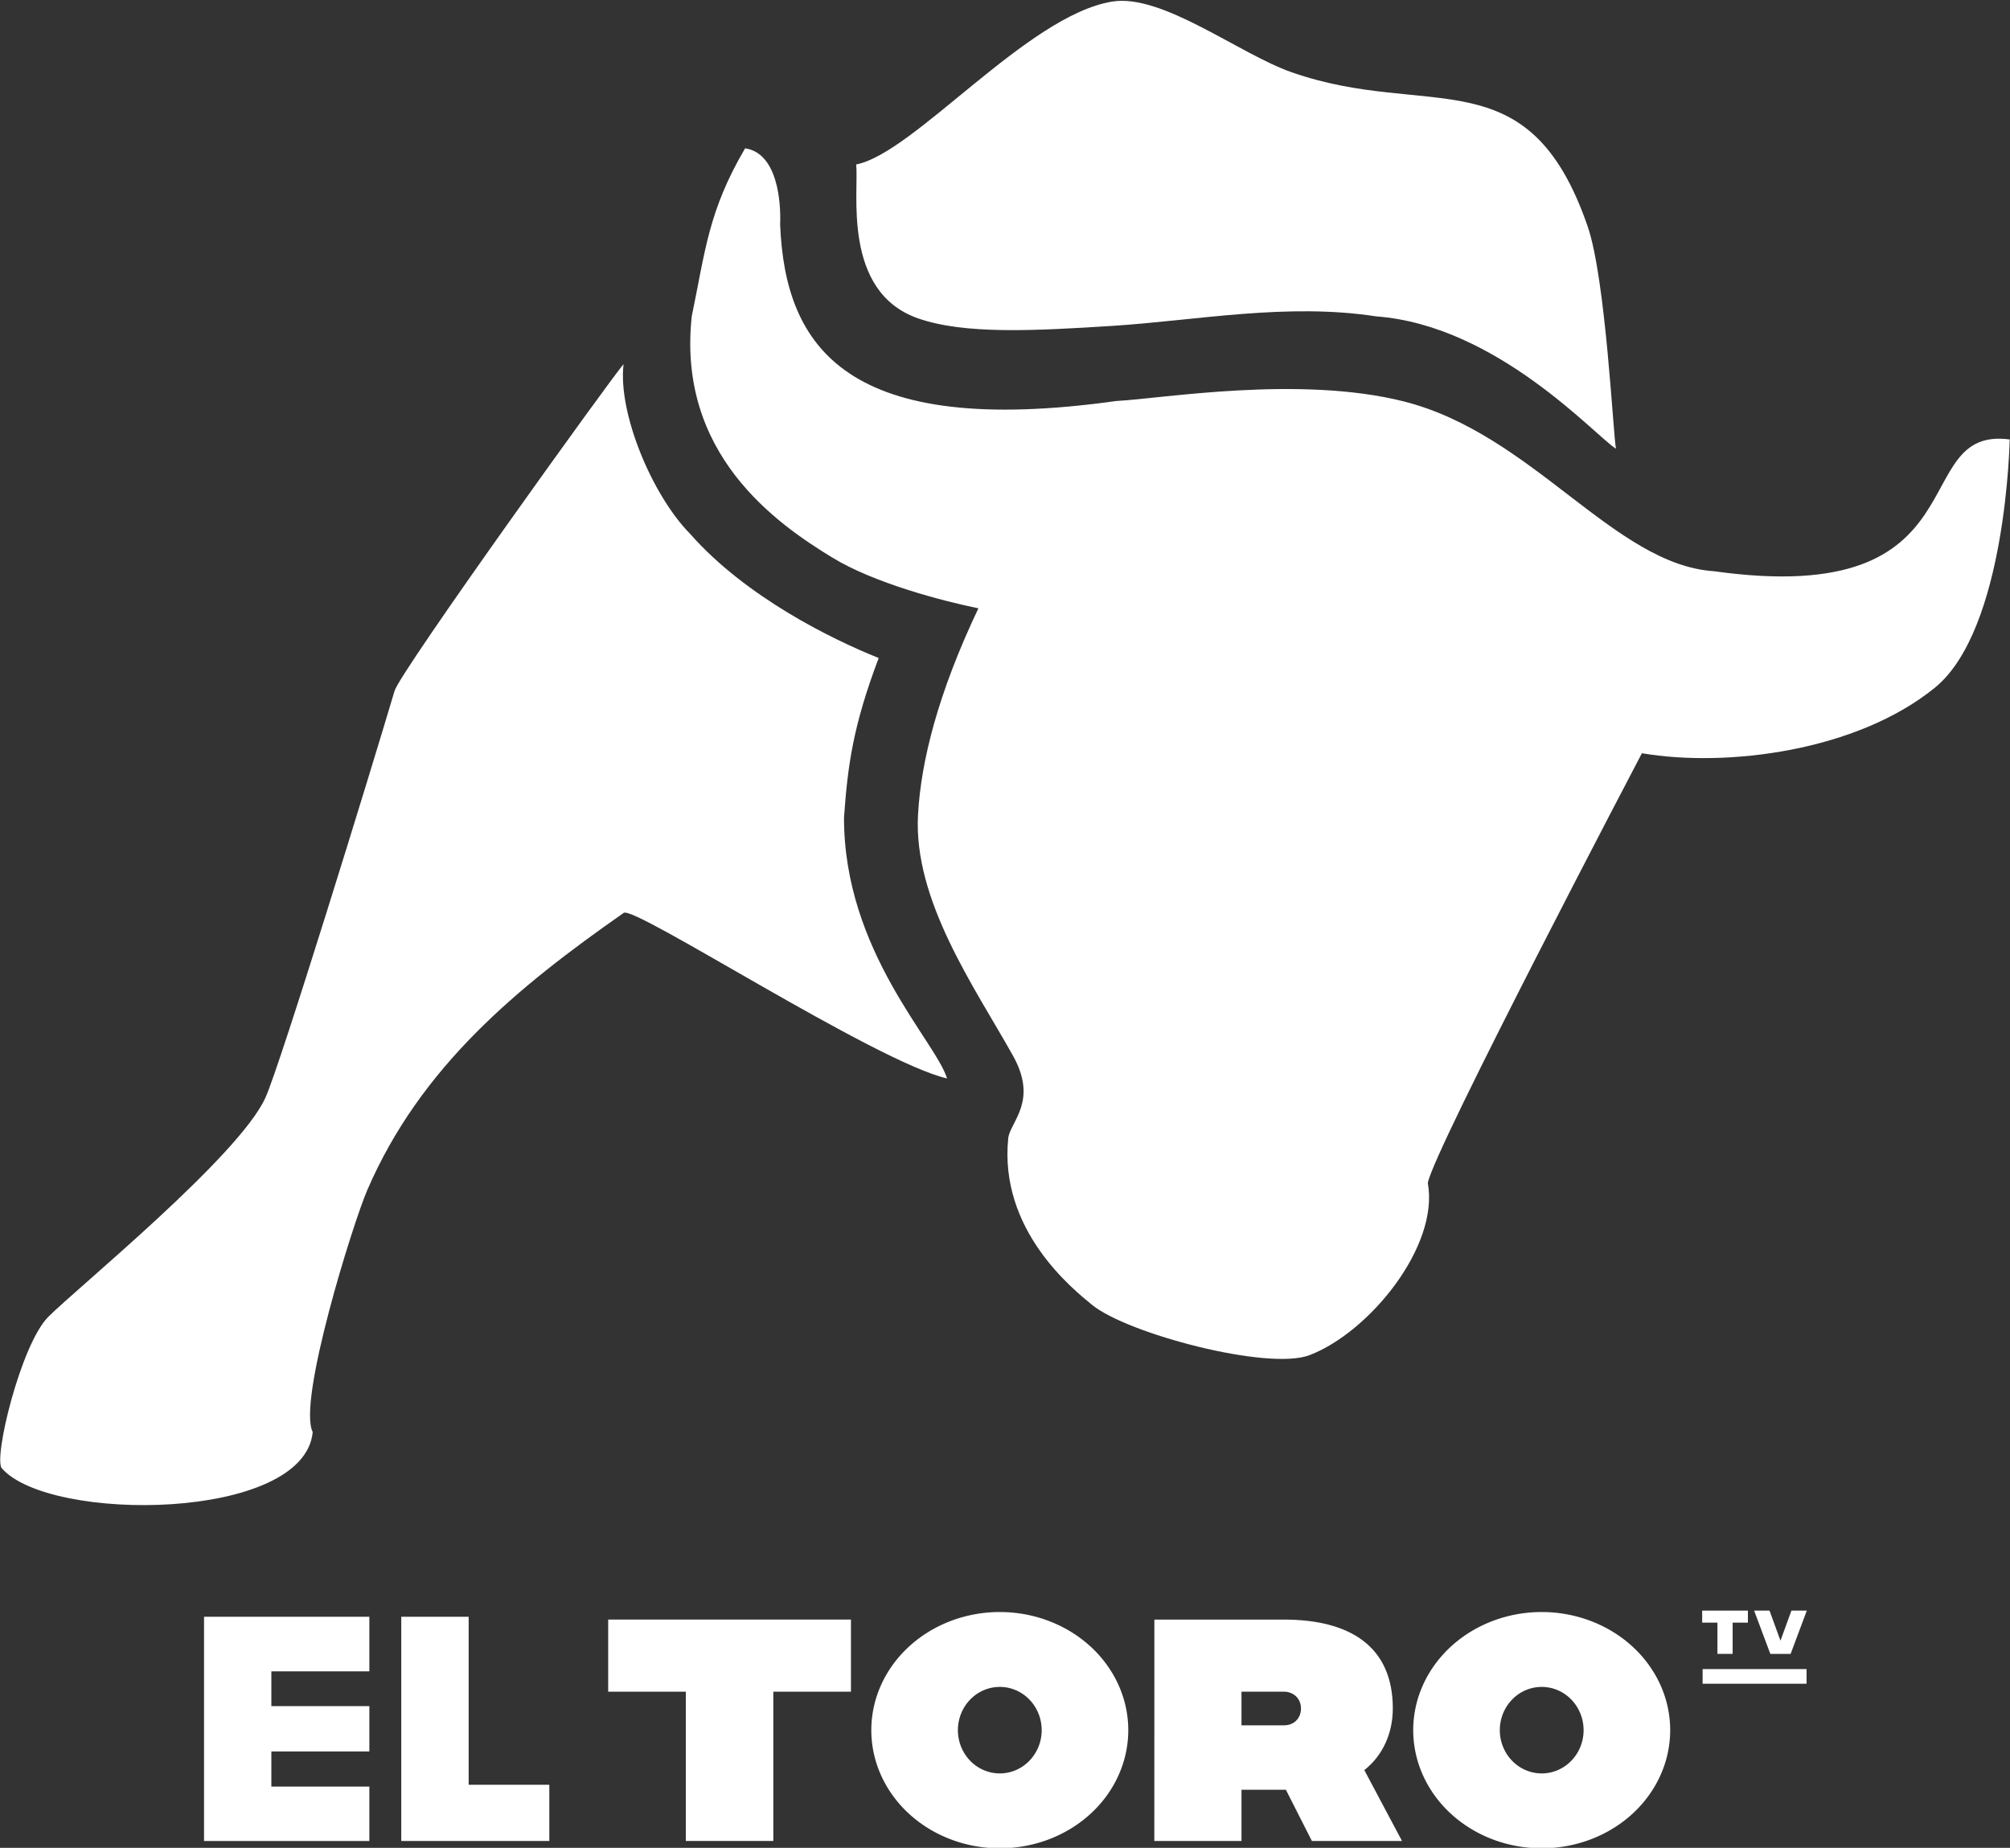 <svg width="600pt" height="551.72pt" version="1.1" viewBox="0 0 600 551.72" xmlns="http://www.w3.org/2000/svg">
 <rect x="0" y="0" width="600" height="551.72" fill="#333333" stroke="none"/>
 <g transform="matrix(1 0 0 -1 258.51 920.38)" fill="#fff">
  <path d="m67.453 530.81c-5.783 4.731-27.838 22.382-24.984 49.836 0.697 4.944 8.968 10.997 1.389 24.562-11.471 20.491-29.776 46.314-28.331 71.976 0.882 15.822 5.892 36.071 18.026 61.572-10.343 2.1-31.004 7.437-43.641 15.168-16.595 10.115-46.371 30.829-41.93 72.009 4.038 19.448 4.925 31.426 15.926 50.163 9.831-1.431 10.722-16.452 10.456-22.671 1.465-37.152 20.244-63.989 100.36-52.77 13.722 0.72 54.595 7.74 85.826-0.128 38.545-9.769 62.738-48.717 92.566-50.694 81.333-11.395 57.112 43.498 88.281 39.342 0 0-0.976-56.694-22.306-74.099-23.292-18.974-62.07-23.904-87.485-19.59 0 0-62.487-119.09-63.904-128.33 3.446-18.846-17.391-44.503-35.275-51.371-12.338-4.759-54.505 6.399-64.975 15.026"/>
  <path d="m223.88 786.41c-5.996 3.593-35.365 36.806-71.568 39.507-26.634 4.105-53.576-1.209-78.56-2.82-23.614-1.507-44.361-2.616-58.225 2.232-22.861 8.015-17.561 38.19-18.472 45.949 17.296 3.337 51.035 44.484 76.394 48.627 14.997 2.465 37.948-15.632 53.585-21.093 40.982-14.372 70.649 5.361 88.371-45.987 5.475-15.817 7.669-63.24 8.475-66.416"/>
  <path d="m-72.375 811.62c-1.721-14.457 8.447-39.048 19.922-50.689 16.642-18.87 42.323-31.445 56.239-37.014-7.655-20.287-9.243-31.961-10.352-47.632-0.047-39.953 27.402-66.776 30.757-77.896-21.316 4.911-93.287 51.68-96.51 49.433-31.758-22.202-60.7-45.958-76.593-82.854-4.114-9.508-20.889-62.97-16.249-72.147-2.503-26.634-78.493-27.188-92.799-10.84-2.583 2.962 5.664 36.929 13.812 45.176 8.423 8.499 57.088 48.091 64.894 65.539 4.531 10.091 31.284 96.979 38.531 121.42 1.787 5.953 66.065 95.315 68.345 97.505"/>
 </g>
 <g transform="matrix(.946 0 0 .946 -66.803 242.91)" fill="#fff" stroke-width="1.037">
  <g transform="matrix(.812 0 0 .812 135 12.739)">
   <path d="m7.36e-4 296.5h64.24v21.218h-38.082v13.515h38.082v17.62h-38.082v13.655h38.082v21.151h-64.24z"/>
   <path d="m76.646 296.5h26.19v65.303h31.342v21.856h-57.532z"/>
  </g>
  <g transform="matrix(.812 0 0 .812 153.54 12.739)">
   <path d="m559.35 294.11v4.672h5.926v12.145h5.915v-12.145h5.925v-4.672z"/>
   <path d="m579.54 294.11 6.294 16.817h7.889l6.292-16.817h-5.981l-4.257 11.688-4.256-11.688z"/>
   <path d="m134.22 297.59v28.035h30.165v58.019h34.008v-58.019h30.165v-28.035z"/>
   <path d="m346.45 383.65 0.021-86.054h50.326c25.16 0 42.333 10.023 42.333 34.515 0 9.63-3.867 18.31-11.073 23.992l14.65 27.548h-35.023l-10.109-19.912h-17.247v19.912h-33.877m33.877-58.04v13.084h16.47c3.87 0.05 6.646-2.686 6.646-6.542 0-3.978-3.018-6.542-6.646-6.542z"/>
   <path d="m559.52 316.84h40.394v5.687h-40.394z"/>
   <path d="m496.99 294.66a49.928 45.918 0 0 0-49.927 45.918 49.928 45.918 0 0 0 49.927 45.918 49.928 45.918 0 0 0 49.929-45.918 49.928 45.918 0 0 0-49.929-45.918zm0 29.105a16.279 16.813 0 0 1 16.28 16.813 16.279 16.813 0 0 1-16.28 16.813 16.279 16.813 0 0 1-16.278-16.813 16.279 16.813 0 0 1 16.278-16.813z" style="paint-order:markers stroke fill"/>
   <path d="m286.4 294.66a49.928 45.918 0 0 0-49.927 45.918 49.928 45.918 0 0 0 49.927 45.918 49.928 45.918 0 0 0 49.929-45.918 49.928 45.918 0 0 0-49.929-45.918zm0 29.105a16.279 16.813 0 0 1 16.28 16.813 16.279 16.813 0 0 1-16.28 16.813 16.279 16.813 0 0 1-16.278-16.813 16.279 16.813 0 0 1 16.278-16.813z" style="paint-order:markers stroke fill"/>
  </g>
 </g>
</svg>
